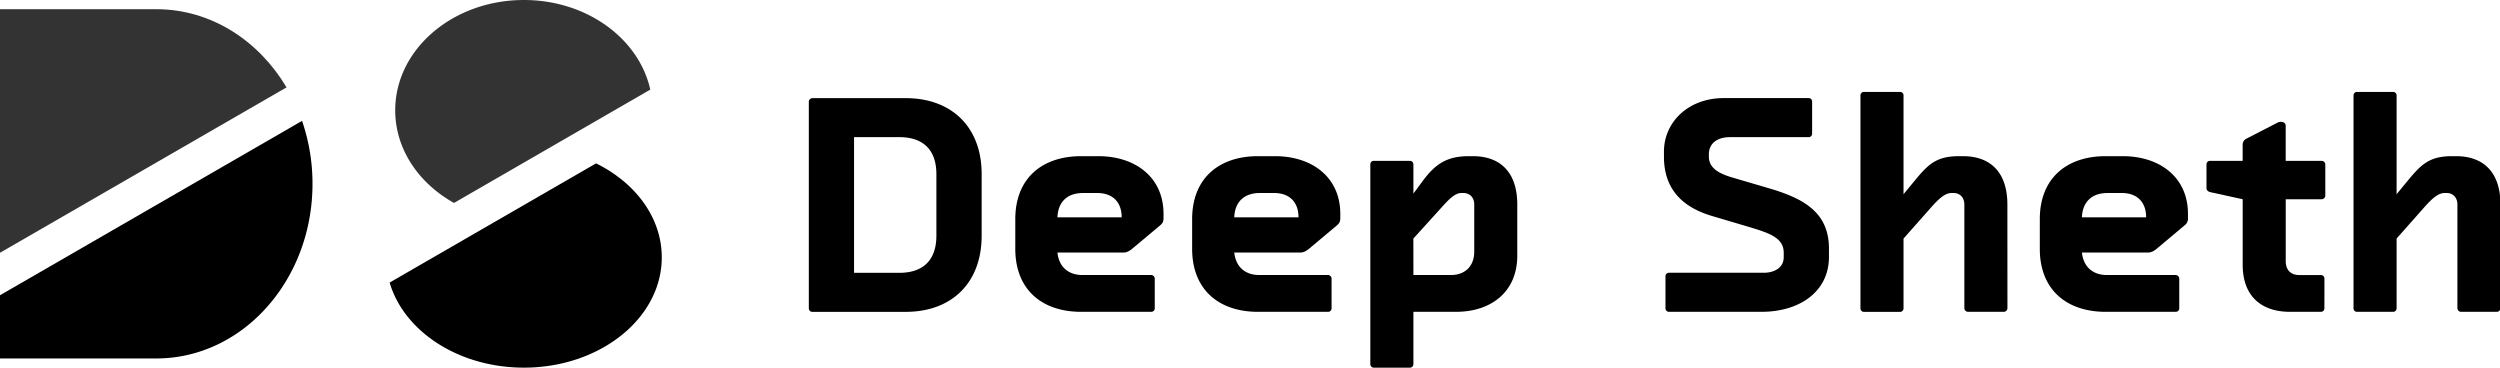<svg xmlns="http://www.w3.org/2000/svg" viewBox="0 0 2176 320"><defs><style>.cls-1{opacity:0.8;}</style></defs><title>Deep Sheth</title><g id="Full"><g id="DS_Deep_Sheth_-_Cut_Black" data-name="DS Deep Sheth - Cut Black"><g id="DS_Cut" data-name="DS Cut"><g id="D_Dut" data-name="D Dut"><path d="M272,160c0,83.95-60.89,152-136,152H0V257L262.9,105.21A167.47,167.47,0,0,1,272,160Z"/><g class="cls-1"><path d="M249.4,76.05,0,220V8H136C183.35,8,225,35,249.4,76.05Z"/></g></g><g id="S_Cut" data-name="S Cut"><path d="M576,224c0,53-53.73,96-120,96-56.83,0-104.45-31.61-116.85-74.06l96.25-55.57,83.43-48.17a119.15,119.15,0,0,1,23.41,15.06C563.14,174.52,576,198.06,576,224Z"/><g class="cls-1"><path d="M566,78,476.9,129.45l-81.71,47.18a108.78,108.78,0,0,1-25.43-19.37C353.68,140.64,344,119.29,344,96c0-53,50.14-96,112-96C510.68,0,556.2,33.58,566,78Z"/></g></g></g><g id="Deep_Sheth" data-name="Deep Sheth"><path d="M788.43,85.43c39.64,0,66,25,66,66v53.76c0,41.27-26.34,66.24-66,66.24H707a3,3,0,0,1-3-3V88.69a3.26,3.26,0,0,1,3-3.26Zm-45.06,33.94v118.1h39.36c21.45,0,32.31-11.68,32.31-32.31V151.67c0-20.63-10.86-32.3-32.31-32.3Z"/><path d="M920.38,219.82c1.36,12.49,9.5,19.55,21.72,19.55h60a3.26,3.26,0,0,1,3,3.25v25.8a3,3,0,0,1-3,3H941c-33.4,0-57.29-18.73-57.29-54.84V190.77c0-36.11,23.89-54.84,57.29-54.84H956c32,0,56.74,18.19,56.74,50.22v3.53c0,3.26-.81,4.62-3,6.52L986.08,216c-2.17,1.9-4.88,3.8-8.14,3.8ZM942.64,168c-13.57,0-21.71,7.61-22.26,21.18h55.93c0-13.57-8.15-21.18-21.18-21.18Z"/><path d="M1074.29,219.82c1.36,12.49,9.5,19.55,21.72,19.55h60a3.26,3.26,0,0,1,3,3.25v25.8a3,3,0,0,1-3,3h-61.09c-33.39,0-57.28-18.73-57.28-54.84V190.77c0-36.11,23.89-54.84,57.28-54.84h14.94c32,0,56.74,18.19,56.74,50.22v3.53c0,3.26-.82,4.62-3,6.52L1140,216c-2.17,1.9-4.89,3.8-8.14,3.8ZM1096.55,168c-13.57,0-21.72,7.61-22.26,21.18h55.93c0-13.57-8.15-21.18-21.18-21.18Z"/><path d="M1320.64,222.53c0,31.77-23.08,48.87-53.21,48.87h-37.2V317a3,3,0,0,1-3,3h-31.5a3,3,0,0,1-3-3V143a3,3,0,0,1,3-3h31.5a3,3,0,0,1,3,3v25.52l7.61-10.32c10.58-14.39,20.36-22.26,40.45-22.26h3.8c23.35,0,38.55,13.57,38.55,42.08Zm-90.41,16.84h32.85c11.68,0,20.1-7.33,20.1-20.37V178c0-6.25-4.08-10-9.24-10H1272c-5.7,0-10.86,5.43-18.19,13.58l-23.62,26.06Z"/><path d="M1577.27,116.38a3,3,0,0,1-3,3h-68.42c-11.94,0-18.46,6-18.46,14.93v1.9c0,9.77,8.15,14.66,20.09,18.19l32.31,9.5c29.59,8.69,52.13,20.63,52.13,52.4v7.33c0,29.86-25,47.78-58.92,47.78h-80.36a3,3,0,0,1-3-3v-28a3,3,0,0,1,3-3h82.53c9.23,0,17.38-4.35,17.38-13.58v-3.8c0-13.85-14.12-17.65-33.12-23.35l-29.32-8.69c-26.61-7.87-41.81-24.16-41.81-51.58v-4.34c0-25.8,21.17-46.7,52.12-46.7h73.85a3,3,0,0,1,3,3Z"/><path d="M1747.27,268.42a3.25,3.25,0,0,1-3.25,3h-31a3.25,3.25,0,0,1-3.25-3V178c0-6.25-4.07-10-9.23-10h-1.9c-5.71,0-11.14,4.89-18.74,13.58l-23.07,26.06v60.82a3,3,0,0,1-3,3h-31.49a3,3,0,0,1-3-3V83a3,3,0,0,1,3-3h31.49a3,3,0,0,1,3,3v86.06l7.6-9.23c12.76-15.48,19.55-23.89,40.45-23.89h3.8c23.35,0,38.55,13.57,38.55,42.08Z"/><path d="M1812.1,219.82c1.36,12.49,9.51,19.55,21.73,19.55h60a3.26,3.26,0,0,1,3,3.25v25.8a3,3,0,0,1-3,3h-61.09c-33.39,0-57.29-18.73-57.29-54.84V190.77c0-36.11,23.9-54.84,57.29-54.84h14.93c32,0,56.74,18.19,56.74,50.22v3.53a7.22,7.22,0,0,1-3,6.52L1877.81,216c-2.18,1.9-4.89,3.8-8.15,3.8ZM1834.37,168c-13.58,0-21.72,7.61-22.27,21.18H1868c0-13.57-8.14-21.18-21.17-21.18Z"/><path d="M2023.16,268.42a3,3,0,0,1-3,3H1993.3c-24.71,0-41.27-13.3-41.27-41v-57l-28.5-6.24c-1.63-.54-3-1.63-3-3.26V143a3,3,0,0,1,3-3H1952V126.7c0-2.18.27-4.35,3.26-6l26.88-13.84a6.37,6.37,0,0,1,3.26-.82c2.17,0,4.07,1.09,4.07,3.53V140h31.22a3.26,3.26,0,0,1,3.26,3v27.42a3.25,3.25,0,0,1-3.26,3H1989.5v53.76c0,7.33,3.8,12.22,11.94,12.22h18.74a3,3,0,0,1,3,3Z"/><path d="M2176.45,268.42a3.25,3.25,0,0,1-3.26,3h-31a3.25,3.25,0,0,1-3.26-3V178c0-6.25-4.07-10-9.23-10h-1.9c-5.7,0-11.13,4.89-18.73,13.58L2086,207.6v60.82a3,3,0,0,1-3,3h-31.49a3,3,0,0,1-3-3V83a3,3,0,0,1,3-3h31.49a3,3,0,0,1,3,3v86.06l7.6-9.23c12.76-15.48,19.55-23.89,40.45-23.89h3.81c23.34,0,38.55,13.57,38.55,42.08Z"/></g></g></g></svg>